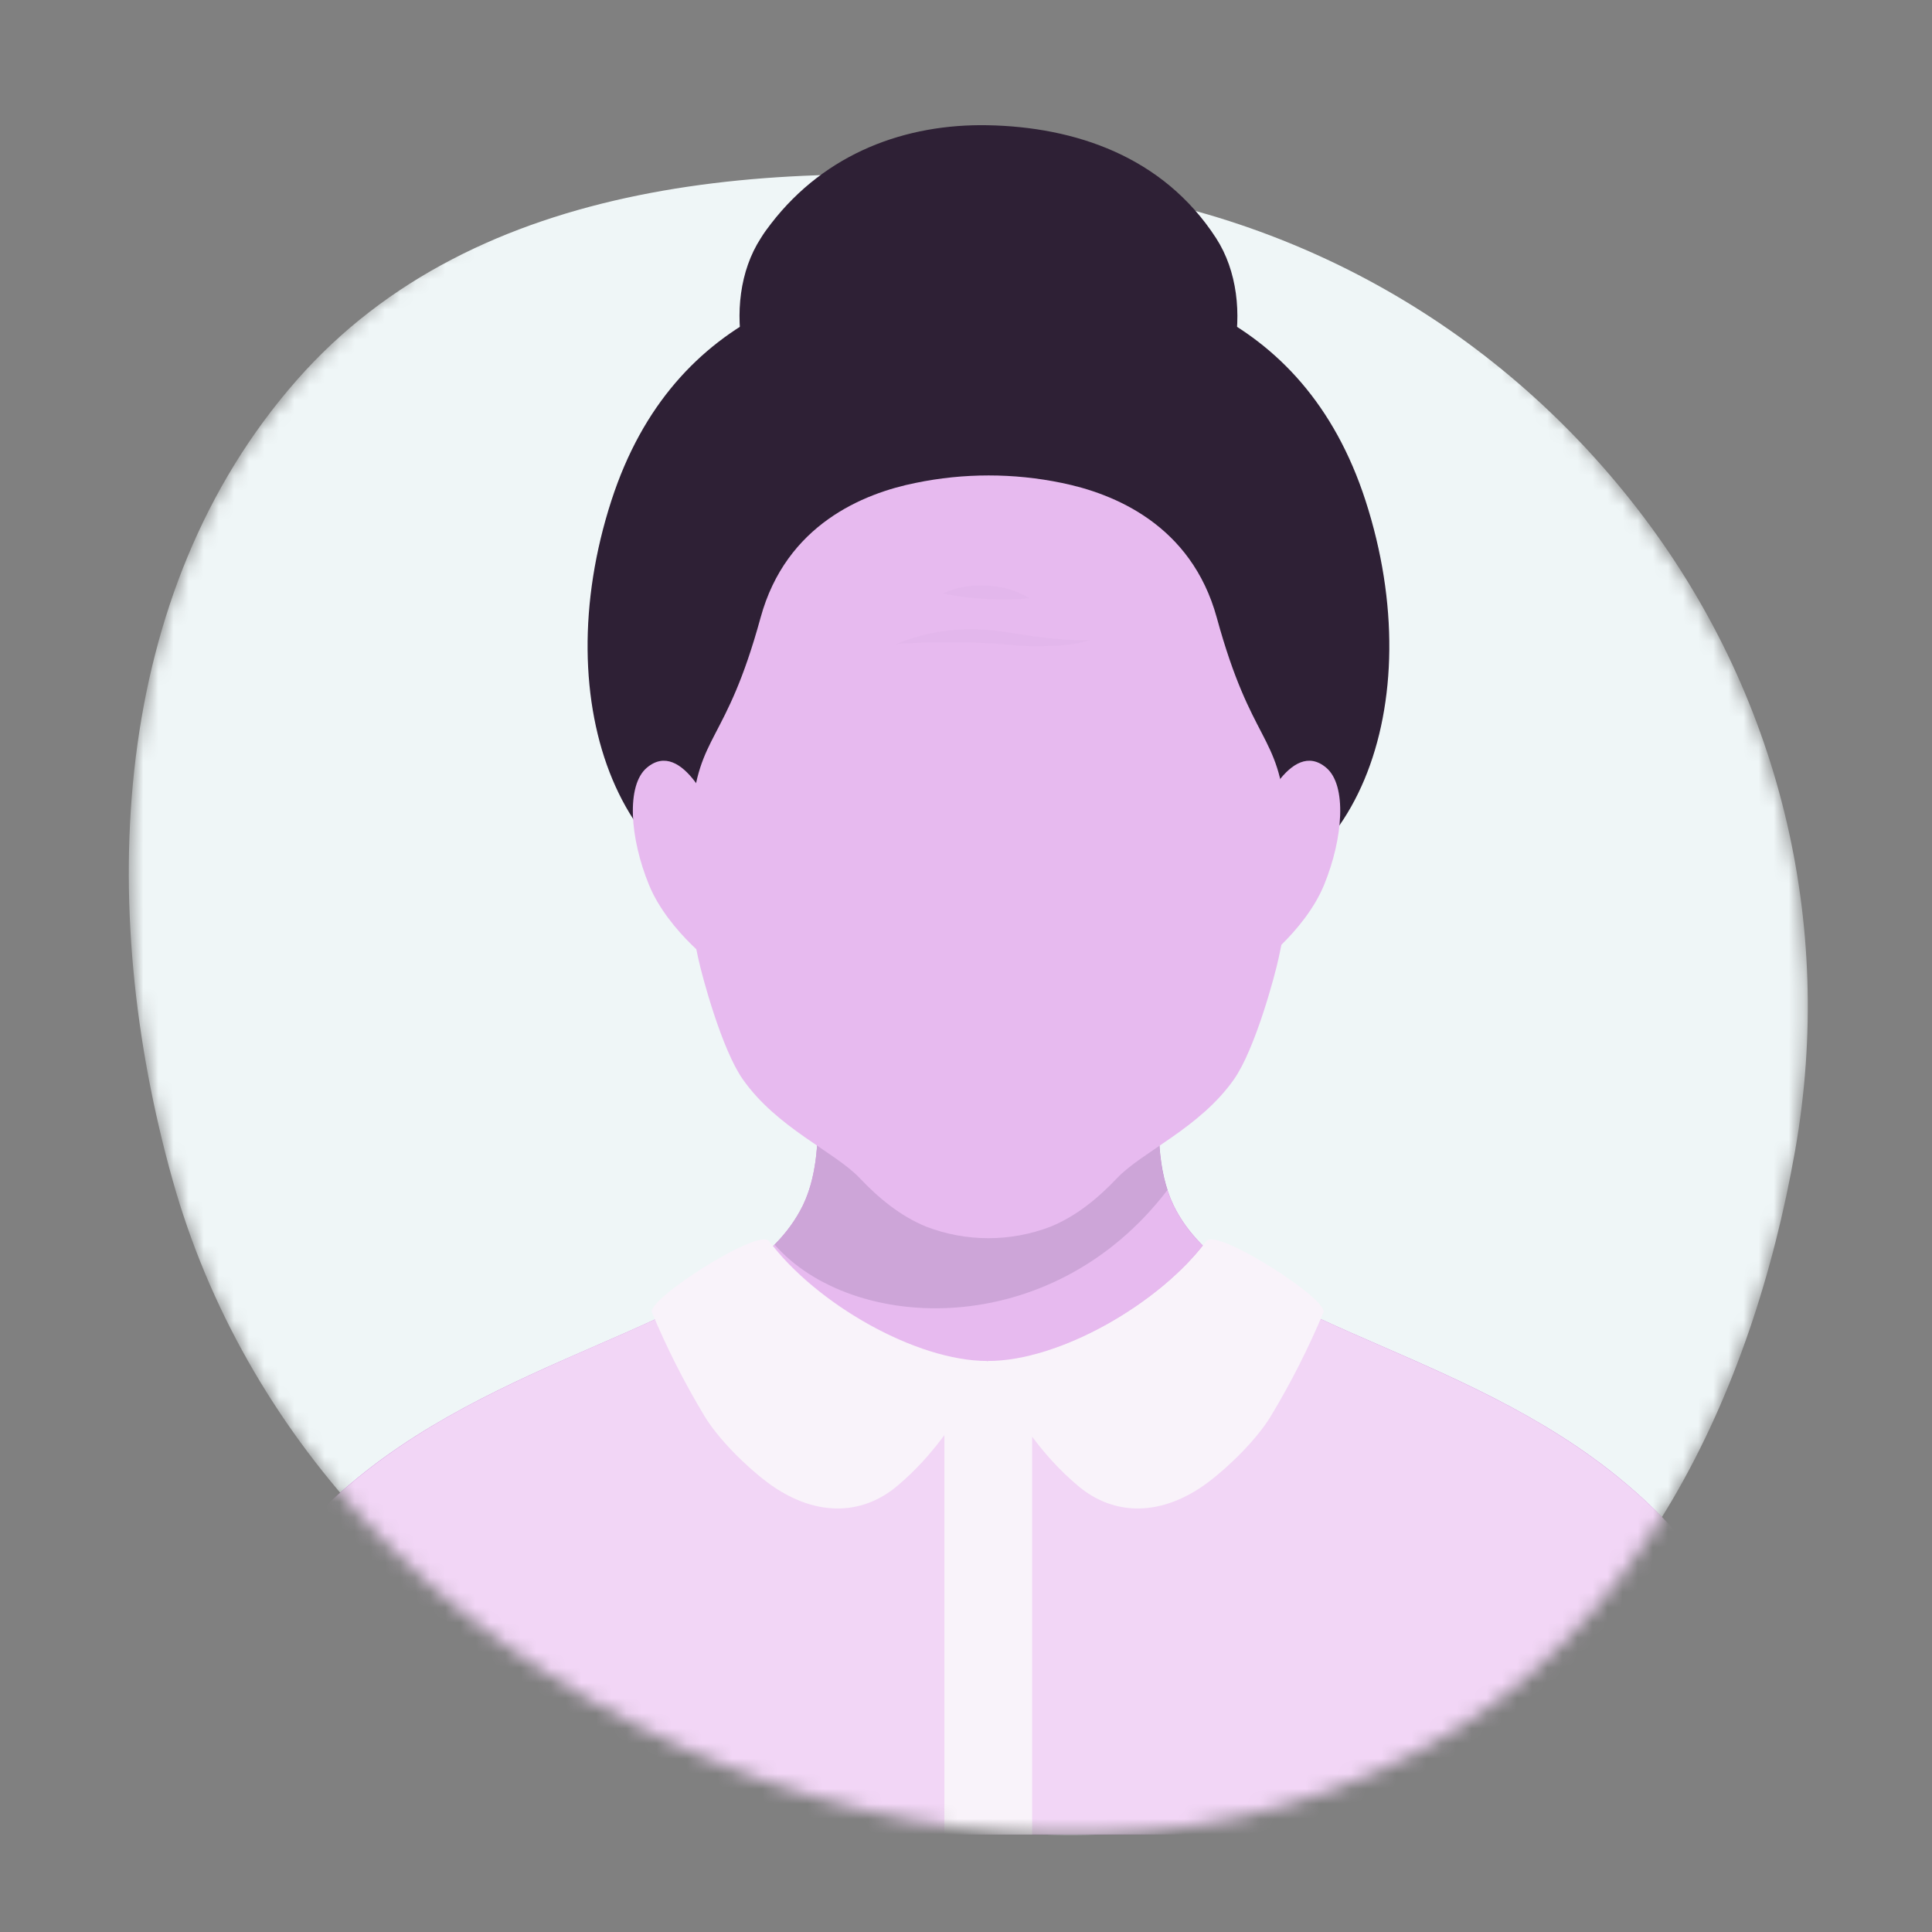 <svg width="128" height="128" viewBox="0 0 128 128" fill="none" xmlns="http://www.w3.org/2000/svg">
<rect x="0" y="0" width="128" height="128" fill="#808080" stroke="none"/>
<mask id="mask0_457_1644" style="mask-type:alpha" maskUnits="userSpaceOnUse" x="8" y="6" width="112" height="116">
<path fill-rule="evenodd" clip-rule="evenodd" d="M69.333 6.984C84.902 8.484 98.932 21.354 108.501 33.738C117.877 45.873 121.592 61.109 118.933 76.217C116.079 92.43 108.535 108.241 94.024 115.991C78.862 124.088 60.649 122.844 45.022 115.688C28.97 108.337 16.196 95.18 11.431 78.167C6.359 60.057 7.258 39.294 19.671 25.175C31.59 11.618 51.375 5.252 69.333 6.984Z" fill="#EFF6F7"/>
</mask>
<g mask="url(#mask0_457_1644)">
<path fill-rule="evenodd" clip-rule="evenodd" d="M69.45 12.175C85.019 13.676 98.932 21.354 108.501 33.738C117.877 45.873 121.592 61.109 118.933 76.217C116.079 92.43 108.535 108.241 94.024 115.991C78.862 124.088 60.649 122.844 45.022 115.688C28.97 108.337 16.196 95.18 11.431 78.167C6.359 60.057 7.258 39.294 19.671 25.175C31.59 11.618 51.491 10.444 69.45 12.175Z" fill="#EFF6F7"/>
<path d="M106.545 97.339C95.768 88.974 81.377 87.368 77.751 79.852C75.572 75.332 77.699 67.896 77.699 64.843C77.699 53.262 58.578 50.662 54.098 60.652C53.524 61.974 53.234 63.401 53.248 64.843C53.248 67.89 55.381 75.332 53.199 79.852C49.573 87.368 35.182 88.974 24.405 97.339C17.542 102.667 13.129 109.752 12.014 121.537H118.933C117.827 109.752 113.408 102.667 106.545 97.339Z" fill="#CC86D9"/>
<path d="M79.686 82.522C76.477 86.593 70.049 90.18 65.472 90.18H65.387C60.83 90.18 54.415 86.618 51.209 82.561C52.022 81.778 52.694 80.862 53.196 79.852C55.375 75.332 53.245 67.899 53.245 64.846C53.23 63.404 53.519 61.976 54.095 60.655C58.569 50.665 77.696 53.283 77.696 64.846C77.696 67.893 75.563 75.332 77.745 79.852C78.232 80.848 78.889 81.751 79.686 82.522V82.522Z" fill="#E7BAEF"/>
<g style="mix-blend-mode:multiply" opacity="0.15">
<path d="M77.352 78.834C76.203 75.305 77.047 70.548 77.48 67.253C73.707 67.253 68.178 67.326 65.512 67.278C62.845 67.229 57.362 67.716 53.595 68.192C54.092 71.755 54.781 76.564 53.199 79.846C52.719 80.814 52.081 81.695 51.313 82.455C56.448 88.312 69.662 88.922 77.352 78.834Z" fill="#353154"/>
</g>
<path d="M118.936 121.531H12.029C13.141 109.755 17.554 102.667 24.421 97.339C30.455 92.652 37.629 90.083 43.404 87.41C46.565 85.953 49.31 84.451 51.227 82.555C54.446 86.606 60.849 90.174 65.405 90.174H65.49C70.062 90.174 76.495 86.587 79.704 82.516C81.597 84.42 84.331 85.923 87.503 87.392C93.294 90.08 100.498 92.646 106.557 97.358C113.411 102.67 117.824 109.758 118.936 121.531Z" fill="#F2D6F6"/>
<path d="M65.396 90.168C63.872 93.588 61.83 96.443 59.465 98.43C57.048 100.478 53.879 100.478 50.849 98.217C49.438 97.166 47.558 95.306 46.659 93.792C45.343 91.606 44.188 89.328 43.203 86.974C42.721 86.173 50.176 81.388 50.932 82.205C54.056 86.398 60.703 90.174 65.396 90.168Z" fill="#F9F3FA"/>
<path d="M65.475 90.168C66.999 93.588 69.041 96.443 71.409 98.43C73.822 100.478 76.995 100.478 80.024 98.217C81.432 97.166 83.316 95.306 84.215 93.792C85.531 91.606 86.686 89.328 87.671 86.974C88.149 86.173 80.698 81.388 79.942 82.205C76.818 86.398 70.171 90.174 65.475 90.168Z" fill="#F9F3FA"/>
<path d="M68.385 121.534H62.568V91.028L65.478 90.171L68.385 91.028V121.534Z" fill="#F9F3FA"/>
<path d="M80.57 15.779C77.047 10.342 71.201 8.41 65.442 8.297C60.05 8.193 54.714 10.101 51.075 14.828C50.837 15.133 50.615 15.438 50.405 15.779C47.589 20.122 49.253 27.262 53.056 29.079H77.918C81.722 27.271 83.386 20.131 80.57 15.779Z" fill="#2E2035"/>
<path d="M90.469 33.166C86.336 20.424 75.453 17.623 65.579 17.781H65.487H65.396C55.522 17.623 44.635 20.424 40.506 33.166C36.127 46.676 41.115 59.908 52.392 60.21C56.049 60.308 64.177 61.225 65.286 61.219H65.688C66.795 61.219 74.926 60.305 78.583 60.21C89.862 59.908 94.848 46.676 90.469 33.166Z" fill="#2E2035"/>
<path d="M85.172 54.066C84.76 48.553 82.917 49.33 80.616 40.925C78.924 34.75 73.777 32.696 70.348 31.995C67.152 31.334 63.853 31.334 60.657 31.995C57.228 32.684 52.081 34.738 50.389 40.925C48.088 49.33 46.245 48.544 45.818 54.066C45.513 58.318 45.431 59.616 46.254 63.465C46.507 64.654 47.814 69.518 49.213 71.508C51.486 74.744 55.29 76.296 56.957 78.051C58.209 79.374 59.651 80.571 61.37 81.272C64.019 82.287 66.949 82.287 69.598 81.272C71.314 80.571 72.759 79.374 74.011 78.051C75.678 76.296 79.482 74.744 81.755 71.508C83.151 69.518 84.462 64.654 84.715 63.465C85.544 59.616 85.477 58.318 85.172 54.066Z" fill="#E7BAEF"/>
<g style="mix-blend-mode:multiply" opacity="0.14">
<g style="mix-blend-mode:multiply" opacity="0.14">
<path d="M62.482 39.313C63.392 38.9 64.391 38.721 65.387 38.795C66.385 38.831 67.357 39.12 68.212 39.636C67.256 39.737 66.293 39.752 65.335 39.681C64.375 39.642 63.42 39.519 62.482 39.313V39.313Z" fill="#353154"/>
</g>
</g>
<path d="M47.659 54.898C47.354 53.926 45.221 48.864 42.856 50.863C41.478 52.024 41.725 55.523 42.999 58.628C44.273 61.734 47.643 64.266 48.198 64.465C48.753 64.663 47.659 54.898 47.659 54.898Z" fill="#E7BAEF"/>
<path d="M83.063 54.898C83.368 53.926 85.501 48.864 87.866 50.863C89.243 52.024 88.997 55.523 87.723 58.628C86.449 61.734 83.078 64.266 82.523 64.465C81.969 64.663 83.063 54.898 83.063 54.898Z" fill="#E7BAEF"/>
<g style="mix-blend-mode:multiply" opacity="0.14">
<g style="mix-blend-mode:multiply" opacity="0.14">
<path d="M59.389 42.662C61.429 41.822 63.649 41.515 65.841 41.769C66.95 41.894 67.974 42.12 69.035 42.214C70.094 42.371 71.165 42.432 72.235 42.394C71.198 42.753 70.083 42.784 69.001 42.814C67.919 42.845 66.801 42.699 65.768 42.629C63.642 42.518 61.513 42.529 59.389 42.662V42.662Z" fill="#353154"/>
</g>
</g>
</g>
</svg>
